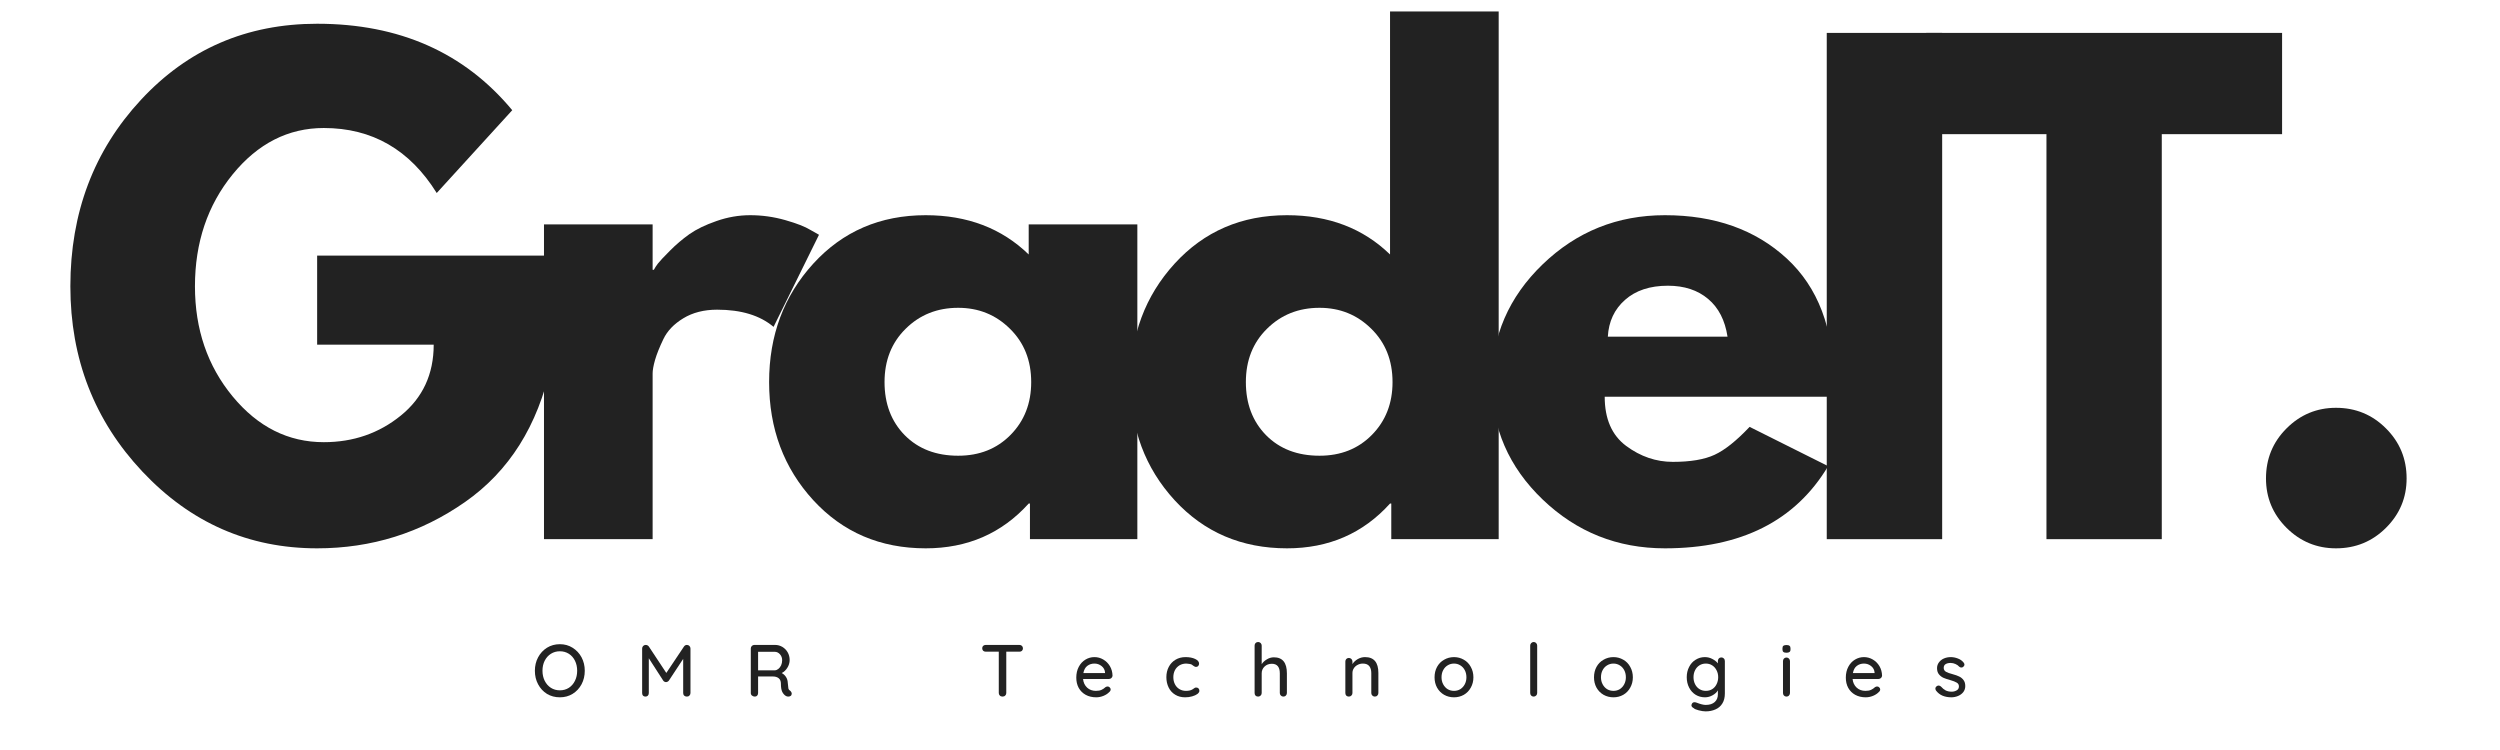 <svg xmlns="http://www.w3.org/2000/svg" xmlns:xlink="http://www.w3.org/1999/xlink" width="500" zoomAndPan="magnify" viewBox="0 0 375 112.5" height="150" preserveAspectRatio="xMidYMid meet" version="1.0"><defs><g/></defs><g fill="#222222" fill-opacity="1"><g transform="translate(8.446, 80.874)"><g><path d="M 74.188 -42.531 L 74.188 -26.047 C 72.227 -17.023 67.93 -10.195 61.297 -5.562 C 54.672 -0.938 47.281 1.375 39.125 1.375 C 28.875 1.375 20.141 -2.457 12.922 -10.125 C 5.711 -17.789 2.109 -27.055 2.109 -37.922 C 2.109 -48.961 5.633 -58.285 12.688 -65.891 C 19.75 -73.504 28.562 -77.312 39.125 -77.312 C 51.457 -77.312 61.211 -72.988 68.391 -64.344 L 57.062 -51.922 C 53.02 -58.422 47.375 -61.672 40.125 -61.672 C 34.789 -61.672 30.234 -59.352 26.453 -54.719 C 22.68 -50.082 20.797 -44.484 20.797 -37.922 C 20.797 -31.484 22.68 -25.977 26.453 -21.406 C 30.234 -16.832 34.789 -14.547 40.125 -14.547 C 44.551 -14.547 48.406 -15.879 51.688 -18.547 C 54.969 -21.211 56.609 -24.754 56.609 -29.172 L 39.125 -29.172 L 39.125 -42.531 Z M 74.188 -42.531 "/></g></g></g><g fill="#222222" fill-opacity="1"><g transform="translate(76.082, 80.874)"><g><path d="M 5.516 0 L 5.516 -47.219 L 21.812 -47.219 L 21.812 -40.406 L 22 -40.406 C 22.125 -40.656 22.32 -40.961 22.594 -41.328 C 22.875 -41.691 23.473 -42.332 24.391 -43.25 C 25.305 -44.176 26.285 -45.008 27.328 -45.75 C 28.379 -46.488 29.734 -47.145 31.391 -47.719 C 33.047 -48.301 34.734 -48.594 36.453 -48.594 C 38.234 -48.594 39.984 -48.348 41.703 -47.859 C 43.422 -47.367 44.676 -46.879 45.469 -46.391 L 46.766 -45.656 L 39.953 -31.844 C 37.922 -33.562 35.098 -34.422 31.484 -34.422 C 29.516 -34.422 27.82 -33.988 26.406 -33.125 C 25 -32.27 24.004 -31.227 23.422 -30 C 22.836 -28.781 22.422 -27.738 22.172 -26.875 C 21.93 -26.02 21.812 -25.348 21.812 -24.859 L 21.812 0 Z M 5.516 0 "/></g></g></g><g fill="#222222" fill-opacity="1"><g transform="translate(113.258, 80.874)"><g><path d="M 8.734 -5.844 C 4.316 -10.664 2.109 -16.57 2.109 -23.562 C 2.109 -30.562 4.316 -36.484 8.734 -41.328 C 13.16 -46.172 18.781 -48.594 25.594 -48.594 C 31.852 -48.594 37.004 -46.629 41.047 -42.703 L 41.047 -47.219 L 57.344 -47.219 L 57.344 0 L 41.234 0 L 41.234 -5.344 L 41.047 -5.344 C 37.004 -0.863 31.852 1.375 25.594 1.375 C 18.781 1.375 13.16 -1.031 8.734 -5.844 Z M 22.594 -31.562 C 20.477 -29.477 19.422 -26.812 19.422 -23.562 C 19.422 -20.312 20.43 -17.656 22.453 -15.594 C 24.484 -13.539 27.156 -12.516 30.469 -12.516 C 33.656 -12.516 36.273 -13.555 38.328 -15.641 C 40.391 -17.734 41.422 -20.375 41.422 -23.562 C 41.422 -26.812 40.359 -29.477 38.234 -31.562 C 36.117 -33.656 33.531 -34.703 30.469 -34.703 C 27.332 -34.703 24.707 -33.656 22.594 -31.562 Z M 22.594 -31.562 "/></g></g></g><g fill="#222222" fill-opacity="1"><g transform="translate(167.458, 80.874)"><g><path d="M 8.734 -5.844 C 4.316 -10.664 2.109 -16.57 2.109 -23.562 C 2.109 -30.562 4.316 -36.484 8.734 -41.328 C 13.16 -46.172 18.781 -48.594 25.594 -48.594 C 31.852 -48.594 37.004 -46.629 41.047 -42.703 L 41.047 -79.156 L 57.344 -79.156 L 57.344 0 L 41.234 0 L 41.234 -5.344 L 41.047 -5.344 C 37.004 -0.863 31.852 1.375 25.594 1.375 C 18.781 1.375 13.16 -1.031 8.734 -5.844 Z M 22.594 -31.562 C 20.477 -29.477 19.422 -26.812 19.422 -23.562 C 19.422 -20.312 20.43 -17.656 22.453 -15.594 C 24.484 -13.539 27.156 -12.516 30.469 -12.516 C 33.656 -12.516 36.273 -13.555 38.328 -15.641 C 40.391 -17.734 41.422 -20.375 41.422 -23.562 C 41.422 -26.812 40.359 -29.477 38.234 -31.562 C 36.117 -33.656 33.531 -34.703 30.469 -34.703 C 27.332 -34.703 24.707 -33.656 22.594 -31.562 Z M 22.594 -31.562 "/></g></g></g><g fill="#222222" fill-opacity="1"><g transform="translate(221.659, 80.874)"><g><path d="M 53.297 -21.359 L 19.047 -21.359 C 19.047 -18.047 20.117 -15.586 22.266 -13.984 C 24.422 -12.391 26.754 -11.594 29.266 -11.594 C 31.91 -11.594 34 -11.945 35.531 -12.656 C 37.062 -13.363 38.812 -14.758 40.781 -16.844 L 52.562 -10.953 C 47.645 -2.734 39.484 1.375 28.078 1.375 C 20.953 1.375 14.844 -1.062 9.75 -5.938 C 4.656 -10.812 2.109 -16.688 2.109 -23.562 C 2.109 -30.438 4.656 -36.328 9.75 -41.234 C 14.844 -46.141 20.953 -48.594 28.078 -48.594 C 35.555 -48.594 41.645 -46.43 46.344 -42.109 C 51.039 -37.785 53.391 -31.602 53.391 -23.562 C 53.391 -22.457 53.359 -21.723 53.297 -21.359 Z M 19.516 -30.375 L 37.469 -30.375 C 37.094 -32.832 36.125 -34.719 34.562 -36.031 C 33 -37.352 30.988 -38.016 28.531 -38.016 C 25.832 -38.016 23.688 -37.305 22.094 -35.891 C 20.5 -34.484 19.641 -32.645 19.516 -30.375 Z M 19.516 -30.375 "/></g></g></g><g fill="#222222" fill-opacity="1"><g transform="translate(268.497, 80.874)"><g><path d="M 22.828 -75.938 L 22.828 0 L 5.516 0 L 5.516 -75.938 Z M 22.828 -75.938 "/></g></g></g><g fill="#222222" fill-opacity="1"><g transform="translate(288.188, 80.874)"><g><path d="M 0.734 -60.75 L 0.734 -75.938 L 54.125 -75.938 L 54.125 -60.75 L 36.078 -60.75 L 36.078 0 L 18.781 0 L 18.781 -60.75 Z M 0.734 -60.75 "/></g></g></g><g fill="#222222" fill-opacity="1"><g transform="translate(334.382, 80.874)"><g><path d="M 16.016 -19.703 C 18.961 -19.703 21.461 -18.672 23.516 -16.609 C 25.578 -14.555 26.609 -12.055 26.609 -9.109 C 26.609 -6.223 25.578 -3.754 23.516 -1.703 C 21.461 0.348 18.961 1.375 16.016 1.375 C 13.129 1.375 10.656 0.348 8.594 -1.703 C 6.539 -3.754 5.516 -6.223 5.516 -9.109 C 5.516 -12.055 6.539 -14.555 8.594 -16.609 C 10.656 -18.672 13.129 -19.703 16.016 -19.703 Z M 16.016 -19.703 "/></g></g></g><g fill="#222222" fill-opacity="1"><g transform="translate(79.763, 104.488)"><g><path d="M 7.953 -3.875 C 7.953 -3.125 7.789 -2.445 7.469 -1.844 C 7.145 -1.238 6.695 -0.758 6.125 -0.406 C 5.562 -0.062 4.926 0.109 4.219 0.109 C 3.5 0.109 2.852 -0.062 2.281 -0.406 C 1.719 -0.758 1.273 -1.238 0.953 -1.844 C 0.629 -2.445 0.469 -3.125 0.469 -3.875 C 0.469 -4.613 0.629 -5.285 0.953 -5.891 C 1.273 -6.492 1.719 -6.973 2.281 -7.328 C 2.852 -7.68 3.5 -7.859 4.219 -7.859 C 4.926 -7.859 5.562 -7.68 6.125 -7.328 C 6.695 -6.973 7.145 -6.492 7.469 -5.891 C 7.789 -5.285 7.953 -4.613 7.953 -3.875 Z M 6.812 -3.875 C 6.812 -4.426 6.703 -4.926 6.484 -5.375 C 6.266 -5.82 5.957 -6.172 5.562 -6.422 C 5.164 -6.672 4.719 -6.797 4.219 -6.797 C 3.719 -6.797 3.27 -6.672 2.875 -6.422 C 2.477 -6.172 2.164 -5.82 1.938 -5.375 C 1.719 -4.938 1.609 -4.438 1.609 -3.875 C 1.609 -3.32 1.719 -2.82 1.938 -2.375 C 2.164 -1.926 2.477 -1.57 2.875 -1.312 C 3.27 -1.062 3.719 -0.938 4.219 -0.938 C 4.719 -0.938 5.164 -1.062 5.562 -1.312 C 5.957 -1.57 6.266 -1.926 6.484 -2.375 C 6.703 -2.82 6.812 -3.32 6.812 -3.875 Z M 6.812 -3.875 "/></g></g></g><g fill="#222222" fill-opacity="1"><g transform="translate(95.399, 104.488)"><g><path d="M 7.641 -7.75 C 7.785 -7.75 7.91 -7.695 8.016 -7.594 C 8.117 -7.488 8.172 -7.363 8.172 -7.219 L 8.172 -0.531 C 8.172 -0.383 8.117 -0.258 8.016 -0.156 C 7.922 -0.051 7.797 0 7.641 0 C 7.473 0 7.336 -0.047 7.234 -0.141 C 7.129 -0.242 7.078 -0.375 7.078 -0.531 L 7.078 -5.656 L 4.938 -2.406 C 4.883 -2.332 4.816 -2.273 4.734 -2.234 C 4.66 -2.191 4.582 -2.172 4.5 -2.172 C 4.426 -2.172 4.348 -2.191 4.266 -2.234 C 4.191 -2.273 4.129 -2.332 4.078 -2.406 L 1.922 -5.75 L 1.922 -0.531 C 1.922 -0.375 1.875 -0.242 1.781 -0.141 C 1.688 -0.047 1.566 0 1.422 0 C 1.266 0 1.141 -0.047 1.047 -0.141 C 0.961 -0.242 0.922 -0.375 0.922 -0.531 L 0.922 -7.219 C 0.922 -7.363 0.973 -7.488 1.078 -7.594 C 1.18 -7.695 1.305 -7.75 1.453 -7.75 C 1.547 -7.75 1.633 -7.727 1.719 -7.688 C 1.801 -7.645 1.867 -7.586 1.922 -7.516 L 4.547 -3.547 L 7.203 -7.516 C 7.316 -7.672 7.461 -7.75 7.641 -7.75 Z M 7.641 -7.75 "/></g></g></g><g fill="#222222" fill-opacity="1"><g transform="translate(111.698, 104.488)"><g><path d="M 6.812 -0.891 C 6.883 -0.836 6.941 -0.77 6.984 -0.688 C 7.035 -0.613 7.062 -0.535 7.062 -0.453 C 7.062 -0.297 7.008 -0.18 6.906 -0.109 C 6.812 -0.035 6.691 0 6.547 0 C 6.41 0 6.289 -0.031 6.188 -0.094 C 5.969 -0.219 5.785 -0.422 5.641 -0.703 C 5.504 -0.984 5.438 -1.395 5.438 -1.938 C 5.438 -2.301 5.328 -2.57 5.109 -2.75 C 4.891 -2.926 4.602 -3.016 4.25 -3.016 L 2.016 -3.016 L 2.016 -0.531 C 2.016 -0.375 1.969 -0.242 1.875 -0.141 C 1.789 -0.047 1.676 0 1.531 0 C 1.363 0 1.219 -0.051 1.094 -0.156 C 0.977 -0.258 0.922 -0.383 0.922 -0.531 L 0.922 -7.219 C 0.922 -7.363 0.973 -7.488 1.078 -7.594 C 1.18 -7.695 1.305 -7.75 1.453 -7.75 L 4.562 -7.75 C 4.957 -7.75 5.32 -7.648 5.656 -7.453 C 5.988 -7.254 6.254 -6.984 6.453 -6.641 C 6.648 -6.297 6.75 -5.91 6.75 -5.484 C 6.75 -5.078 6.633 -4.691 6.406 -4.328 C 6.188 -3.973 5.906 -3.707 5.562 -3.531 C 5.832 -3.383 6.047 -3.188 6.203 -2.938 C 6.367 -2.688 6.457 -2.395 6.469 -2.062 C 6.5 -1.645 6.531 -1.359 6.562 -1.203 C 6.602 -1.055 6.688 -0.953 6.812 -0.891 Z M 4.531 -3.938 C 4.719 -3.945 4.895 -4.02 5.062 -4.156 C 5.227 -4.289 5.363 -4.469 5.469 -4.688 C 5.57 -4.914 5.625 -5.172 5.625 -5.453 C 5.625 -5.805 5.516 -6.102 5.297 -6.344 C 5.078 -6.594 4.812 -6.719 4.5 -6.719 L 2.016 -6.719 L 2.016 -3.938 Z M 4.531 -3.938 "/></g></g></g><g fill="#222222" fill-opacity="1"><g transform="translate(126.427, 104.488)"><g/></g></g><g fill="#222222" fill-opacity="1"><g transform="translate(136.699, 104.488)"><g/></g></g><g fill="#222222" fill-opacity="1"><g transform="translate(146.973, 104.488)"><g><path d="M 5.938 -7.75 C 6.094 -7.75 6.219 -7.703 6.312 -7.609 C 6.414 -7.516 6.469 -7.391 6.469 -7.234 C 6.469 -7.078 6.414 -6.953 6.312 -6.859 C 6.219 -6.773 6.094 -6.734 5.938 -6.734 L 3.969 -6.734 L 3.969 -0.531 C 3.969 -0.383 3.914 -0.258 3.812 -0.156 C 3.707 -0.051 3.57 0 3.406 0 C 3.238 0 3.102 -0.051 3 -0.156 C 2.895 -0.258 2.844 -0.383 2.844 -0.531 L 2.844 -6.734 L 0.891 -6.734 C 0.734 -6.734 0.602 -6.781 0.5 -6.875 C 0.406 -6.969 0.359 -7.094 0.359 -7.25 C 0.359 -7.395 0.406 -7.516 0.5 -7.609 C 0.602 -7.703 0.734 -7.75 0.891 -7.75 Z M 5.938 -7.75 "/></g></g></g><g fill="#222222" fill-opacity="1"><g transform="translate(161.005, 104.488)"><g><path d="M 5.875 -3.125 C 5.863 -2.988 5.805 -2.875 5.703 -2.781 C 5.598 -2.688 5.477 -2.641 5.344 -2.641 L 1.453 -2.641 C 1.504 -2.109 1.707 -1.676 2.062 -1.344 C 2.414 -1.02 2.852 -0.859 3.375 -0.859 C 3.727 -0.859 4.016 -0.91 4.234 -1.016 C 4.453 -1.117 4.648 -1.254 4.828 -1.422 C 4.93 -1.484 5.035 -1.516 5.141 -1.516 C 5.266 -1.516 5.367 -1.469 5.453 -1.375 C 5.547 -1.289 5.594 -1.191 5.594 -1.078 C 5.594 -0.922 5.516 -0.781 5.359 -0.656 C 5.148 -0.438 4.867 -0.254 4.516 -0.109 C 4.16 0.035 3.797 0.109 3.422 0.109 C 2.828 0.109 2.301 -0.016 1.844 -0.266 C 1.395 -0.516 1.047 -0.863 0.797 -1.312 C 0.555 -1.758 0.438 -2.27 0.438 -2.844 C 0.438 -3.457 0.562 -4 0.812 -4.469 C 1.062 -4.938 1.395 -5.297 1.812 -5.547 C 2.227 -5.797 2.676 -5.922 3.156 -5.922 C 3.633 -5.922 4.078 -5.801 4.484 -5.562 C 4.898 -5.32 5.234 -4.988 5.484 -4.562 C 5.734 -4.133 5.863 -3.656 5.875 -3.125 Z M 3.156 -4.953 C 2.75 -4.953 2.395 -4.836 2.094 -4.609 C 1.789 -4.379 1.594 -4.02 1.5 -3.531 L 4.75 -3.531 L 4.75 -3.625 C 4.719 -4.008 4.547 -4.328 4.234 -4.578 C 3.922 -4.828 3.562 -4.953 3.156 -4.953 Z M 3.156 -4.953 "/></g></g></g><g fill="#222222" fill-opacity="1"><g transform="translate(174.517, 104.488)"><g><path d="M 3.312 -5.922 C 3.895 -5.922 4.379 -5.828 4.766 -5.641 C 5.148 -5.461 5.344 -5.227 5.344 -4.938 C 5.344 -4.812 5.301 -4.695 5.219 -4.594 C 5.133 -4.5 5.031 -4.453 4.906 -4.453 C 4.812 -4.453 4.738 -4.469 4.688 -4.5 C 4.633 -4.531 4.555 -4.578 4.453 -4.641 C 4.41 -4.691 4.344 -4.742 4.25 -4.797 C 4.156 -4.848 4.023 -4.883 3.859 -4.906 C 3.703 -4.938 3.555 -4.953 3.422 -4.953 C 3.047 -4.953 2.707 -4.863 2.406 -4.688 C 2.113 -4.508 1.883 -4.266 1.719 -3.953 C 1.562 -3.641 1.484 -3.289 1.484 -2.906 C 1.484 -2.52 1.562 -2.172 1.719 -1.859 C 1.875 -1.547 2.098 -1.301 2.391 -1.125 C 2.68 -0.945 3.008 -0.859 3.375 -0.859 C 3.758 -0.859 4.066 -0.922 4.297 -1.047 C 4.348 -1.066 4.422 -1.113 4.516 -1.188 C 4.586 -1.238 4.648 -1.281 4.703 -1.312 C 4.766 -1.344 4.832 -1.359 4.906 -1.359 C 5.062 -1.359 5.18 -1.312 5.266 -1.219 C 5.348 -1.125 5.391 -1.004 5.391 -0.859 C 5.391 -0.703 5.289 -0.547 5.094 -0.391 C 4.895 -0.242 4.629 -0.125 4.297 -0.031 C 3.973 0.062 3.625 0.109 3.25 0.109 C 2.688 0.109 2.191 -0.02 1.766 -0.281 C 1.336 -0.539 1.008 -0.898 0.781 -1.359 C 0.551 -1.828 0.438 -2.344 0.438 -2.906 C 0.438 -3.477 0.555 -3.992 0.797 -4.453 C 1.035 -4.91 1.375 -5.27 1.812 -5.531 C 2.25 -5.789 2.75 -5.922 3.312 -5.922 Z M 3.312 -5.922 "/></g></g></g><g fill="#222222" fill-opacity="1"><g transform="translate(187.41, 104.488)"><g><path d="M 3.672 -5.891 C 4.973 -5.891 5.625 -5.086 5.625 -3.484 L 5.625 -0.531 C 5.625 -0.383 5.57 -0.258 5.469 -0.156 C 5.375 -0.051 5.25 0 5.094 0 C 4.945 0 4.82 -0.051 4.719 -0.156 C 4.613 -0.258 4.562 -0.383 4.562 -0.531 L 4.562 -3.484 C 4.562 -4.441 4.16 -4.922 3.359 -4.922 C 2.922 -4.922 2.555 -4.781 2.266 -4.5 C 1.984 -4.227 1.844 -3.891 1.844 -3.484 L 1.844 -0.531 C 1.844 -0.383 1.789 -0.258 1.688 -0.156 C 1.582 -0.051 1.457 0 1.312 0 C 1.156 0 1.023 -0.047 0.922 -0.141 C 0.828 -0.242 0.781 -0.375 0.781 -0.531 L 0.781 -7.656 C 0.781 -7.801 0.828 -7.926 0.922 -8.031 C 1.023 -8.133 1.156 -8.188 1.312 -8.188 C 1.457 -8.188 1.582 -8.133 1.688 -8.031 C 1.789 -7.926 1.844 -7.801 1.844 -7.656 L 1.844 -4.859 C 2.02 -5.141 2.273 -5.379 2.609 -5.578 C 2.941 -5.785 3.297 -5.891 3.672 -5.891 Z M 3.672 -5.891 "/></g></g></g><g fill="#222222" fill-opacity="1"><g transform="translate(201.022, 104.488)"><g><path d="M 3.734 -5.922 C 5.066 -5.922 5.734 -5.129 5.734 -3.547 L 5.734 -0.531 C 5.734 -0.383 5.68 -0.258 5.578 -0.156 C 5.484 -0.051 5.359 0 5.203 0 C 5.055 0 4.93 -0.051 4.828 -0.156 C 4.723 -0.258 4.672 -0.383 4.672 -0.531 L 4.672 -3.531 C 4.672 -3.969 4.57 -4.312 4.375 -4.562 C 4.176 -4.82 3.852 -4.953 3.406 -4.953 C 3.113 -4.953 2.848 -4.883 2.609 -4.75 C 2.367 -4.625 2.18 -4.453 2.047 -4.234 C 1.91 -4.023 1.844 -3.789 1.844 -3.531 L 1.844 -0.531 C 1.844 -0.383 1.789 -0.258 1.688 -0.156 C 1.582 -0.051 1.457 0 1.312 0 C 1.156 0 1.023 -0.047 0.922 -0.141 C 0.828 -0.242 0.781 -0.375 0.781 -0.531 L 0.781 -5.266 C 0.781 -5.41 0.828 -5.535 0.922 -5.641 C 1.023 -5.742 1.156 -5.797 1.312 -5.797 C 1.457 -5.797 1.582 -5.742 1.688 -5.641 C 1.789 -5.535 1.844 -5.41 1.844 -5.266 L 1.844 -4.875 C 2.031 -5.176 2.297 -5.426 2.641 -5.625 C 2.984 -5.82 3.348 -5.922 3.734 -5.922 Z M 3.734 -5.922 "/></g></g></g><g fill="#222222" fill-opacity="1"><g transform="translate(214.745, 104.488)"><g><path d="M 6.266 -2.891 C 6.266 -2.316 6.133 -1.801 5.875 -1.344 C 5.625 -0.883 5.273 -0.523 4.828 -0.266 C 4.379 -0.016 3.891 0.109 3.359 0.109 C 2.816 0.109 2.32 -0.016 1.875 -0.266 C 1.426 -0.523 1.07 -0.883 0.812 -1.344 C 0.562 -1.801 0.438 -2.316 0.438 -2.891 C 0.438 -3.473 0.562 -3.992 0.812 -4.453 C 1.07 -4.922 1.426 -5.281 1.875 -5.531 C 2.32 -5.789 2.816 -5.922 3.359 -5.922 C 3.891 -5.922 4.379 -5.789 4.828 -5.531 C 5.273 -5.281 5.625 -4.922 5.875 -4.453 C 6.133 -3.992 6.266 -3.473 6.266 -2.891 Z M 5.219 -2.891 C 5.219 -3.297 5.133 -3.656 4.969 -3.969 C 4.801 -4.281 4.578 -4.52 4.297 -4.688 C 4.016 -4.863 3.703 -4.953 3.359 -4.953 C 3.004 -4.953 2.688 -4.863 2.406 -4.688 C 2.125 -4.52 1.898 -4.281 1.734 -3.969 C 1.566 -3.656 1.484 -3.297 1.484 -2.891 C 1.484 -2.504 1.566 -2.156 1.734 -1.844 C 1.898 -1.531 2.125 -1.285 2.406 -1.109 C 2.688 -0.941 3.004 -0.859 3.359 -0.859 C 3.703 -0.859 4.016 -0.941 4.297 -1.109 C 4.578 -1.285 4.801 -1.531 4.969 -1.844 C 5.133 -2.156 5.219 -2.504 5.219 -2.891 Z M 5.219 -2.891 "/></g></g></g><g fill="#222222" fill-opacity="1"><g transform="translate(228.655, 104.488)"><g><path d="M 1.922 -0.531 C 1.922 -0.383 1.867 -0.258 1.766 -0.156 C 1.66 -0.051 1.535 0 1.391 0 C 1.242 0 1.117 -0.051 1.016 -0.156 C 0.922 -0.258 0.875 -0.383 0.875 -0.531 L 0.875 -7.656 C 0.875 -7.801 0.926 -7.926 1.031 -8.031 C 1.133 -8.133 1.258 -8.188 1.406 -8.188 C 1.551 -8.188 1.672 -8.133 1.766 -8.031 C 1.867 -7.926 1.922 -7.801 1.922 -7.656 Z M 1.922 -0.531 "/></g></g></g><g fill="#222222" fill-opacity="1"><g transform="translate(238.662, 104.488)"><g><path d="M 6.266 -2.891 C 6.266 -2.316 6.133 -1.801 5.875 -1.344 C 5.625 -0.883 5.273 -0.523 4.828 -0.266 C 4.379 -0.016 3.891 0.109 3.359 0.109 C 2.816 0.109 2.32 -0.016 1.875 -0.266 C 1.426 -0.523 1.07 -0.883 0.812 -1.344 C 0.562 -1.801 0.438 -2.316 0.438 -2.891 C 0.438 -3.473 0.562 -3.992 0.812 -4.453 C 1.07 -4.922 1.426 -5.281 1.875 -5.531 C 2.32 -5.789 2.816 -5.922 3.359 -5.922 C 3.891 -5.922 4.379 -5.789 4.828 -5.531 C 5.273 -5.281 5.625 -4.922 5.875 -4.453 C 6.133 -3.992 6.266 -3.473 6.266 -2.891 Z M 5.219 -2.891 C 5.219 -3.297 5.133 -3.656 4.969 -3.969 C 4.801 -4.281 4.578 -4.52 4.297 -4.688 C 4.016 -4.863 3.703 -4.953 3.359 -4.953 C 3.004 -4.953 2.688 -4.863 2.406 -4.688 C 2.125 -4.52 1.898 -4.281 1.734 -3.969 C 1.566 -3.656 1.484 -3.297 1.484 -2.891 C 1.484 -2.504 1.566 -2.156 1.734 -1.844 C 1.898 -1.531 2.125 -1.285 2.406 -1.109 C 2.688 -0.941 3.004 -0.859 3.359 -0.859 C 3.703 -0.859 4.016 -0.941 4.297 -1.109 C 4.578 -1.285 4.801 -1.531 4.969 -1.844 C 5.133 -2.156 5.219 -2.504 5.219 -2.891 Z M 5.219 -2.891 "/></g></g></g><g fill="#222222" fill-opacity="1"><g transform="translate(252.573, 104.488)"><g><path d="M 5.625 -5.875 C 5.781 -5.875 5.906 -5.82 6 -5.719 C 6.102 -5.625 6.156 -5.492 6.156 -5.328 L 6.156 -0.469 C 6.156 0.133 6.031 0.633 5.781 1.031 C 5.531 1.438 5.188 1.734 4.75 1.922 C 4.312 2.117 3.82 2.219 3.281 2.219 C 2.977 2.219 2.629 2.164 2.234 2.062 C 1.836 1.957 1.586 1.848 1.484 1.734 C 1.254 1.617 1.141 1.473 1.141 1.297 C 1.141 1.254 1.156 1.195 1.188 1.125 C 1.27 0.938 1.406 0.844 1.594 0.844 C 1.688 0.844 1.789 0.863 1.906 0.906 C 2.488 1.133 2.945 1.25 3.281 1.25 C 3.875 1.25 4.328 1.102 4.641 0.812 C 4.953 0.531 5.109 0.145 5.109 -0.344 L 5.109 -0.938 C 4.953 -0.656 4.691 -0.41 4.328 -0.203 C 3.961 0.004 3.578 0.109 3.172 0.109 C 2.66 0.109 2.195 -0.016 1.781 -0.266 C 1.363 -0.523 1.035 -0.883 0.797 -1.344 C 0.555 -1.812 0.438 -2.332 0.438 -2.906 C 0.438 -3.477 0.555 -3.992 0.797 -4.453 C 1.035 -4.922 1.363 -5.281 1.781 -5.531 C 2.195 -5.789 2.656 -5.922 3.156 -5.922 C 3.562 -5.922 3.938 -5.828 4.281 -5.641 C 4.633 -5.461 4.91 -5.242 5.109 -4.984 L 5.109 -5.328 C 5.109 -5.484 5.156 -5.613 5.25 -5.719 C 5.352 -5.82 5.477 -5.875 5.625 -5.875 Z M 3.297 -0.859 C 3.66 -0.859 3.977 -0.941 4.25 -1.109 C 4.531 -1.285 4.75 -1.531 4.906 -1.844 C 5.07 -2.164 5.156 -2.52 5.156 -2.906 C 5.156 -3.301 5.07 -3.648 4.906 -3.953 C 4.75 -4.266 4.531 -4.508 4.25 -4.688 C 3.977 -4.863 3.66 -4.953 3.297 -4.953 C 2.941 -4.953 2.625 -4.863 2.344 -4.688 C 2.062 -4.508 1.844 -4.266 1.688 -3.953 C 1.531 -3.641 1.453 -3.289 1.453 -2.906 C 1.453 -2.52 1.531 -2.172 1.688 -1.859 C 1.844 -1.547 2.062 -1.301 2.344 -1.125 C 2.625 -0.945 2.941 -0.859 3.297 -0.859 Z M 3.297 -0.859 "/></g></g></g><g fill="#222222" fill-opacity="1"><g transform="translate(266.715, 104.488)"><g><path d="M 1.781 -0.531 C 1.781 -0.383 1.727 -0.258 1.625 -0.156 C 1.531 -0.051 1.406 0 1.25 0 C 1.102 0 0.977 -0.051 0.875 -0.156 C 0.781 -0.258 0.734 -0.383 0.734 -0.531 L 0.734 -5.328 C 0.734 -5.473 0.781 -5.598 0.875 -5.703 C 0.977 -5.805 1.102 -5.859 1.25 -5.859 C 1.406 -5.859 1.531 -5.805 1.625 -5.703 C 1.727 -5.598 1.781 -5.473 1.781 -5.328 Z M 1.25 -6.578 C 1.039 -6.578 0.891 -6.613 0.797 -6.688 C 0.703 -6.77 0.656 -6.895 0.656 -7.062 L 0.656 -7.25 C 0.656 -7.426 0.703 -7.551 0.797 -7.625 C 0.898 -7.695 1.055 -7.734 1.266 -7.734 C 1.473 -7.734 1.625 -7.691 1.719 -7.609 C 1.812 -7.535 1.859 -7.414 1.859 -7.25 L 1.859 -7.062 C 1.859 -6.883 1.805 -6.758 1.703 -6.688 C 1.609 -6.613 1.457 -6.578 1.25 -6.578 Z M 1.25 -6.578 "/></g></g></g><g fill="#222222" fill-opacity="1"><g transform="translate(276.435, 104.488)"><g><path d="M 5.875 -3.125 C 5.863 -2.988 5.805 -2.875 5.703 -2.781 C 5.598 -2.688 5.477 -2.641 5.344 -2.641 L 1.453 -2.641 C 1.504 -2.109 1.707 -1.676 2.062 -1.344 C 2.414 -1.02 2.852 -0.859 3.375 -0.859 C 3.727 -0.859 4.016 -0.91 4.234 -1.016 C 4.453 -1.117 4.648 -1.254 4.828 -1.422 C 4.93 -1.484 5.035 -1.516 5.141 -1.516 C 5.266 -1.516 5.367 -1.469 5.453 -1.375 C 5.547 -1.289 5.594 -1.191 5.594 -1.078 C 5.594 -0.922 5.516 -0.781 5.359 -0.656 C 5.148 -0.438 4.867 -0.254 4.516 -0.109 C 4.16 0.035 3.797 0.109 3.422 0.109 C 2.828 0.109 2.301 -0.016 1.844 -0.266 C 1.395 -0.516 1.047 -0.863 0.797 -1.312 C 0.555 -1.758 0.438 -2.27 0.438 -2.844 C 0.438 -3.457 0.562 -4 0.812 -4.469 C 1.062 -4.938 1.395 -5.297 1.812 -5.547 C 2.227 -5.797 2.676 -5.922 3.156 -5.922 C 3.633 -5.922 4.078 -5.801 4.484 -5.562 C 4.898 -5.32 5.234 -4.988 5.484 -4.562 C 5.734 -4.133 5.863 -3.656 5.875 -3.125 Z M 3.156 -4.953 C 2.75 -4.953 2.395 -4.836 2.094 -4.609 C 1.789 -4.379 1.594 -4.02 1.5 -3.531 L 4.75 -3.531 L 4.75 -3.625 C 4.719 -4.008 4.547 -4.328 4.234 -4.578 C 3.922 -4.828 3.562 -4.953 3.156 -4.953 Z M 3.156 -4.953 "/></g></g></g><g fill="#222222" fill-opacity="1"><g transform="translate(289.947, 104.488)"><g><path d="M 0.453 -0.906 C 0.391 -1.008 0.359 -1.109 0.359 -1.203 C 0.359 -1.348 0.438 -1.473 0.594 -1.578 C 0.664 -1.629 0.75 -1.656 0.844 -1.656 C 0.977 -1.656 1.098 -1.602 1.203 -1.5 C 1.422 -1.25 1.656 -1.055 1.906 -0.922 C 2.164 -0.797 2.473 -0.734 2.828 -0.734 C 3.109 -0.742 3.352 -0.812 3.562 -0.938 C 3.781 -1.062 3.891 -1.258 3.891 -1.531 C 3.891 -1.781 3.781 -1.969 3.562 -2.094 C 3.344 -2.227 3.023 -2.352 2.609 -2.469 C 2.191 -2.582 1.848 -2.695 1.578 -2.812 C 1.305 -2.938 1.078 -3.113 0.891 -3.344 C 0.703 -3.57 0.609 -3.879 0.609 -4.266 C 0.609 -4.586 0.703 -4.875 0.891 -5.125 C 1.078 -5.383 1.328 -5.582 1.641 -5.719 C 1.953 -5.852 2.297 -5.922 2.672 -5.922 C 3.023 -5.922 3.375 -5.852 3.719 -5.719 C 4.07 -5.594 4.359 -5.395 4.578 -5.125 C 4.672 -5.02 4.719 -4.91 4.719 -4.797 C 4.719 -4.68 4.656 -4.566 4.531 -4.453 C 4.457 -4.391 4.367 -4.359 4.266 -4.359 C 4.129 -4.359 4.02 -4.398 3.938 -4.484 C 3.781 -4.66 3.586 -4.797 3.359 -4.891 C 3.141 -4.992 2.895 -5.047 2.625 -5.047 C 2.344 -5.047 2.102 -4.988 1.906 -4.875 C 1.707 -4.758 1.609 -4.566 1.609 -4.297 C 1.617 -4.035 1.734 -3.844 1.953 -3.719 C 2.172 -3.594 2.504 -3.473 2.953 -3.359 C 3.348 -3.254 3.672 -3.141 3.922 -3.016 C 4.18 -2.898 4.398 -2.723 4.578 -2.484 C 4.754 -2.254 4.844 -1.953 4.844 -1.578 C 4.844 -1.234 4.742 -0.93 4.547 -0.672 C 4.348 -0.422 4.086 -0.227 3.766 -0.094 C 3.441 0.039 3.102 0.109 2.75 0.109 C 2.281 0.109 1.848 0.031 1.453 -0.125 C 1.055 -0.289 0.723 -0.551 0.453 -0.906 Z M 0.453 -0.906 "/></g></g></g></svg>
